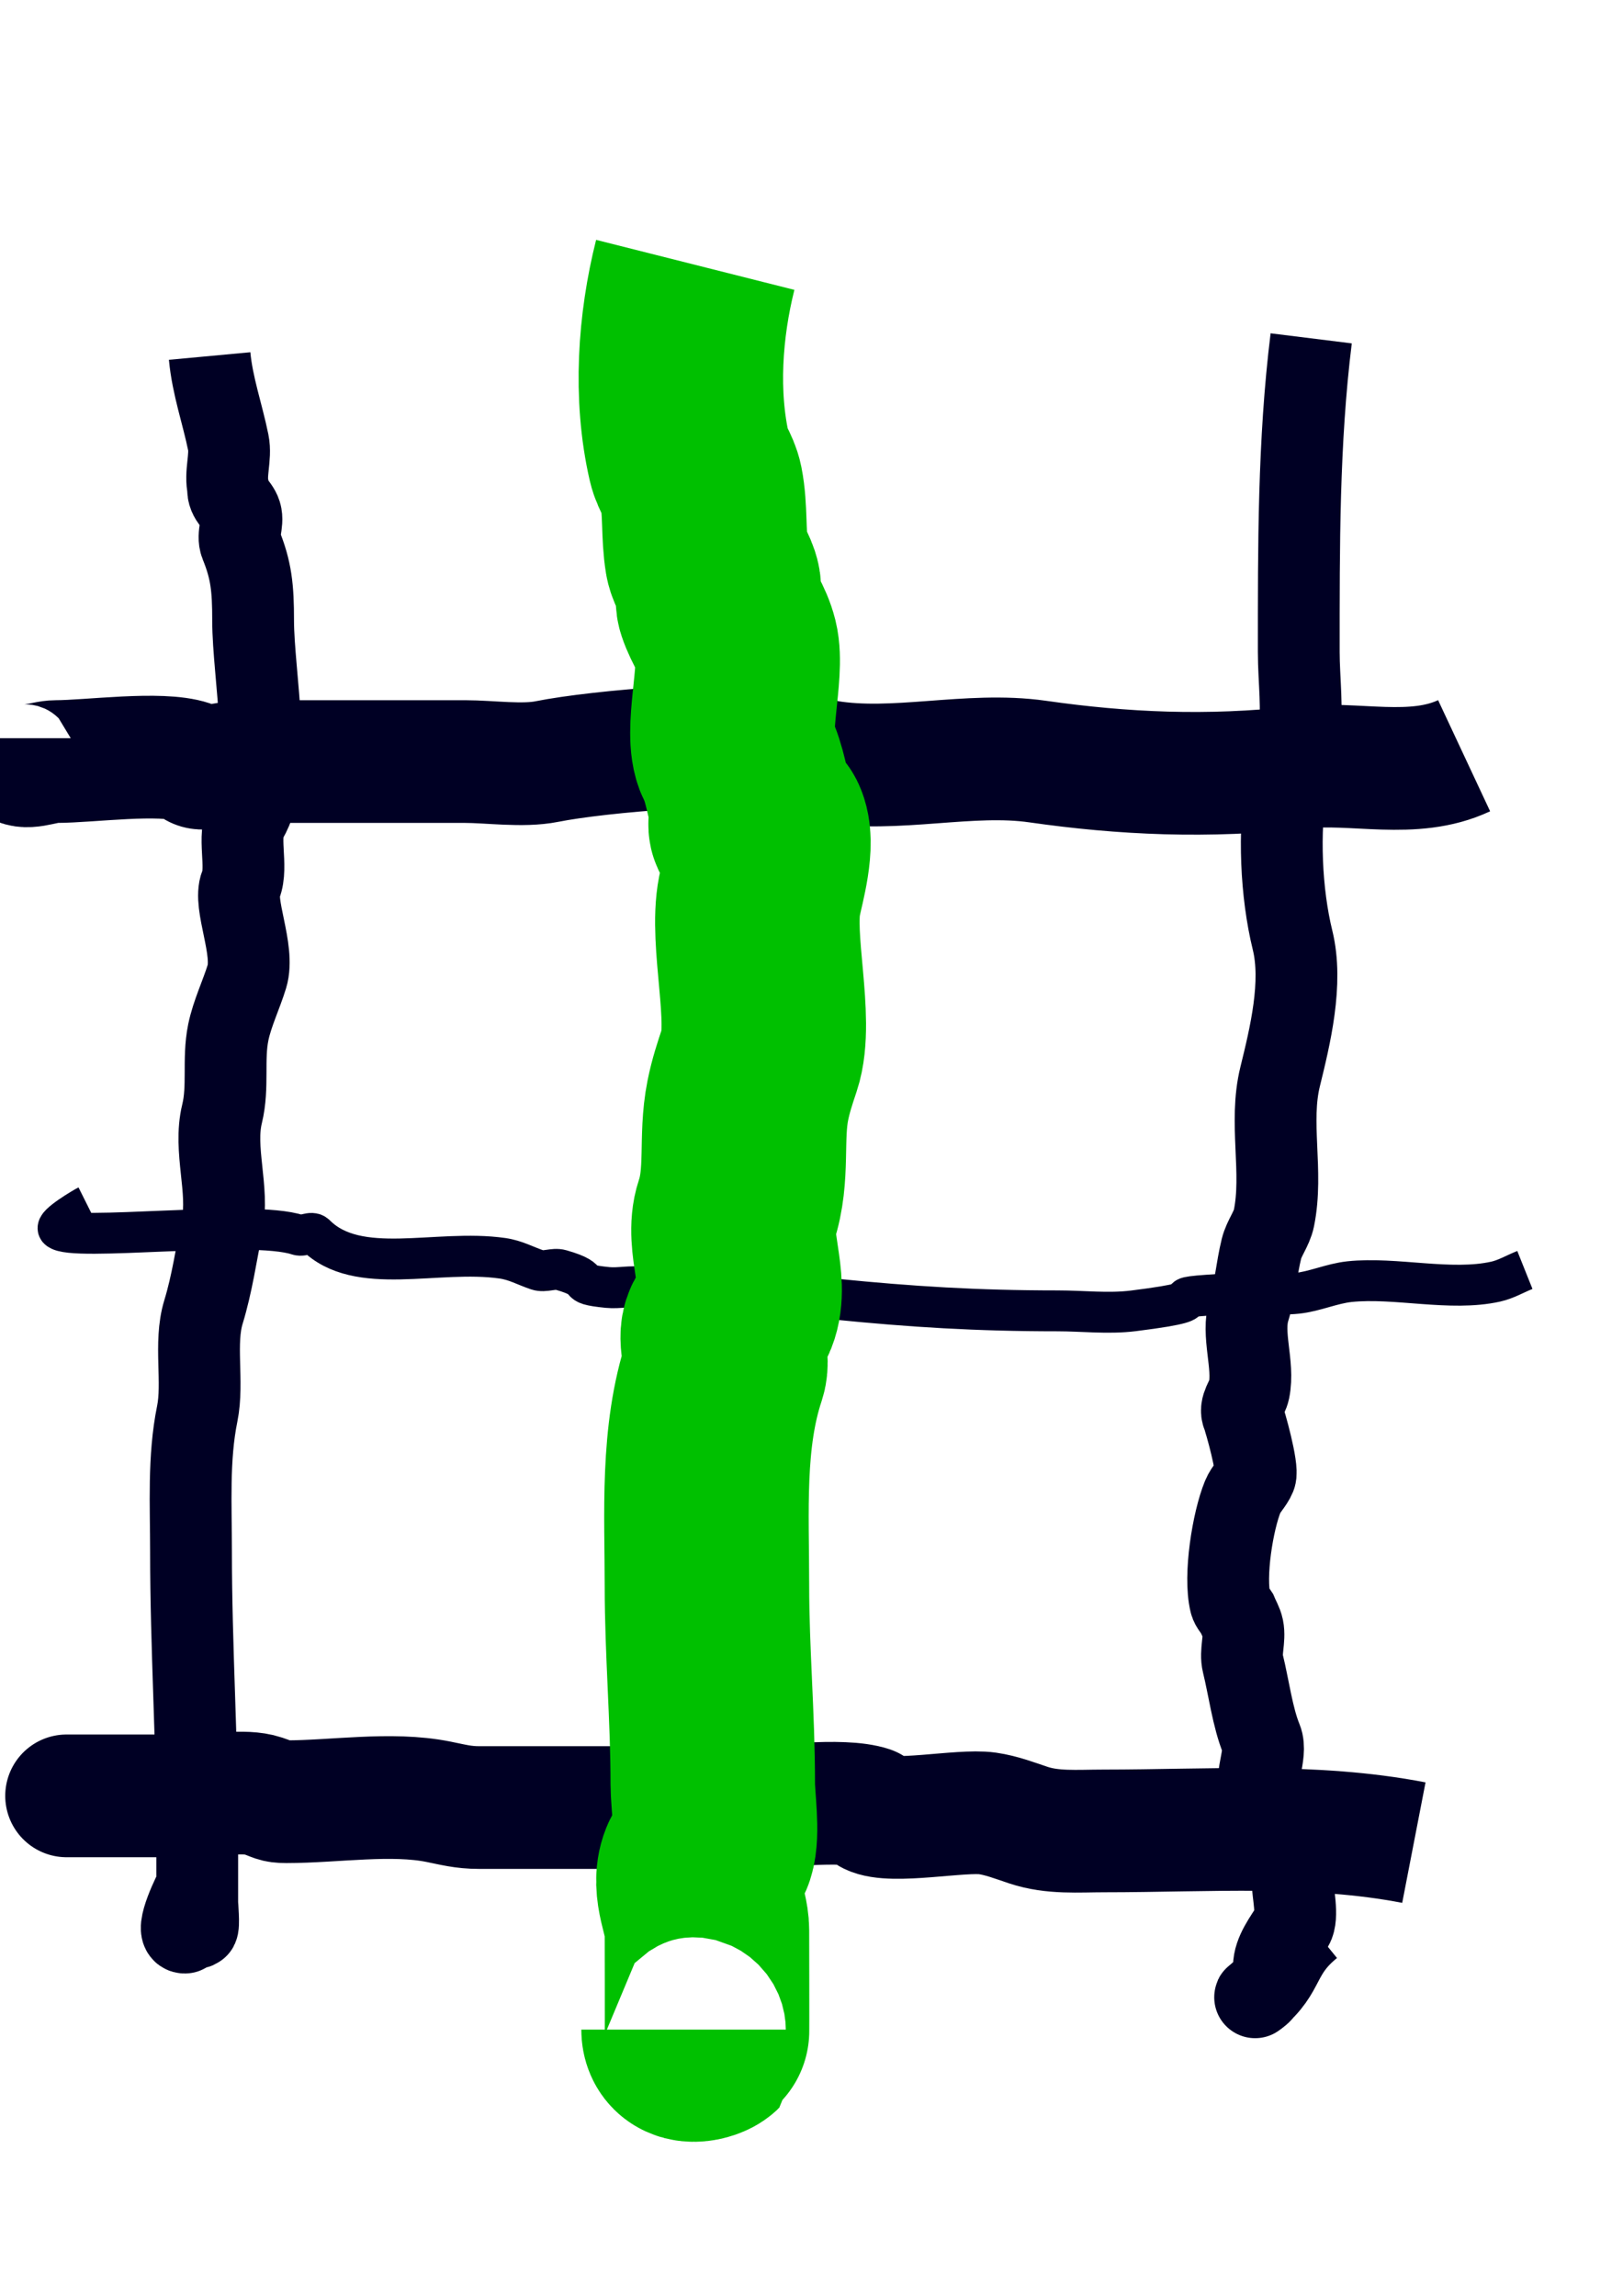 <?xml version="1.0" encoding="UTF-8" standalone="no"?>
<!-- Created with Inkscape (http://www.inkscape.org/) -->

<svg
   xmlns:dc="http://purl.org/dc/elements/1.1/"
   xmlns:cc="http://creativecommons.org/ns#"
   xmlns:rdf="http://www.w3.org/1999/02/22-rdf-syntax-ns#"
   xmlns:svg="http://www.w3.org/2000/svg"
   xmlns="http://www.w3.org/2000/svg"
   xmlns:sodipodi="http://sodipodi.sourceforge.net/DTD/sodipodi-0.dtd"
   xmlns:inkscape="http://www.inkscape.org/namespaces/inkscape"
   width="210mm"
   height="297mm"
   id="svg2"
   version="1.1"
   inkscape:version="0.48.4 r9939"
   sodipodi:docname="addvline.svg">
  <defs
     id="defs4" />
  <sodipodi:namedview
     id="base"
     pagecolor="#ffffff"
     bordercolor="#666666"
     borderopacity="1.0"
     inkscape:pageopacity="0.0"
     inkscape:pageshadow="2"
     inkscape:zoom="0.35"
     inkscape:cx="350"
     inkscape:cy="520"
     inkscape:document-units="px"
     inkscape:current-layer="layer1"
     showgrid="false"
     inkscape:window-width="1855"
     inkscape:window-height="1056"
     inkscape:window-x="65"
     inkscape:window-y="24"
     inkscape:window-maximized="1" />
  <g
     inkscape:label="Ebene 1"
     inkscape:groupmode="layer"
     id="layer1">
    <path
       style="fill:none;stroke:#000024;stroke-width:40;stroke-linecap:butt;stroke-linejoin:miter;stroke-miterlimit:4;stroke-opacity:1;stroke-dasharray:none"
       d="m 102.521,174.074 c 1.363,14.67 6.225,28.095 9.111,42.273 1.472,7.232 -1.754,15.198 0,22.38 -0.697,4.994 4.752,8.103 6.074,12.433 1.399,4.581 -1.819,10.452 0,14.92 5.185,12.737 6.074,21.325 6.074,37.3 0,26.965 10.203,75.298 -3.037,96.979 -4.92,8.056 0.628,23.323 -3.037,32.326 -3.819,9.382 7.029,31.686 3.037,44.76 -2.676,8.766 -7.249,18.205 -9.111,27.353 -2.696,13.244 0.195,26.556 -3.037,39.786 -4.287,17.552 3.597,37.036 0,54.706 -2.968,14.582 -4.824,28.232 -9.111,42.273 -4.626,15.152 0.131,34.169 -3.037,49.733 -4.406,21.643 -3.037,44.661 -3.037,67.14 0,47.449 3.037,92.532 3.037,139.252 0,10.775 0,21.551 0,32.326 0,1.311 0.977,12.033 0,12.433 -1.811,0.741 -4.263,-0.741 -6.074,0 -0.905,0.371 1.012,2.487 0,2.487 -5.27,0 4.8,-20.815 6.074,-22.38"
       id="path3755"
       inkscape:connector-curvature="0" />
    <path
       style="fill:none;stroke:#000024;stroke-width:40;stroke-linecap:butt;stroke-linejoin:miter;stroke-miterlimit:4;stroke-opacity:1;stroke-dasharray:none"
       d="m 641.216,165.432 c -6.275,50.572 -6.078,101.982 -6.078,153.305 0,14.012 2.136,28.132 0,42.035 -1.158,7.54 -4.844,14.722 -6.078,22.254 -3.869,23.606 -2.629,53.594 3.039,76.652 5.146,20.934 -1.188,46.866 -6.078,66.762 -5.528,22.486 1.623,46.478 -3.039,69.234 -1.053,5.142 -4.822,9.724 -6.078,14.836 -2.438,9.917 -3.097,19.968 -6.078,29.672 -3.796,12.352 2.577,26.983 0,39.562 -0.823,4.016 -4.846,7.952 -3.039,12.363 1.105,2.698 7.63,25.886 6.078,29.672 -1.433,3.497 -4.646,6.394 -6.078,9.891 -4.927,12.025 -9.28,38.902 -6.078,51.926 0.444,1.807 2.026,3.297 3.039,4.945 1.013,2.473 2.513,4.847 3.039,7.418 1.139,5.561 -1.36,11.777 0,17.309 2.964,12.059 4.753,26.437 9.118,37.09 3.08,7.519 -4.358,20.109 0,27.199 3.626,5.901 3.555,13.621 6.078,19.781 0.961,2.346 -2.529,6.046 0,7.418 2.666,1.446 6.452,1.027 9.118,2.473 1.213,0.658 0,10.863 0,12.363 0,5.639 2.915,17.511 0,22.254 -3.618,5.888 -9.118,12.804 -9.118,19.781 0,5.384 -2.302,7.755 -6.078,12.363 -0.795,0.97 -4.052,3.297 -3.039,2.473 15.178,-12.349 10.546,-20.944 27.353,-34.617"
       id="path3759"
       inkscape:connector-curvature="0" />
    <path
       style="fill:none;stroke:#000024;stroke-width:60;stroke-linecap:butt;stroke-linejoin:miter;stroke-miterlimit:4;stroke-opacity:1;stroke-dasharray:none"
       d="m 716,369.505 c -24.925,11.668 -53.403,2.759 -80,5.714 -45.584,5.065 -86.869,3.1 -128.571,-2.857 -33.526,-4.789 -69.47,5.565 -102.857,0 -5.941,-0.99 -11.236,-4.533 -17.143,-5.714 -25.8,-5.16 -94.543,0.623 -120,5.714 -11.834,2.367 -27.984,0 -40,0 -33.333,0 -66.667,0 -100,0 -9.754,0 -16.345,0.515 -25.714,2.857 -6.553,1.638 -7.91,-2.637 -8.571,-2.857 -14.663,-4.888 -49.363,0 -65.714,0 -6.667,0 -15.286,4.714 -20,0 -0.681,-0.681 0,-9.582 0,-11.429"
       id="path3761"
       inkscape:connector-curvature="0" />
    <path
       style="fill:none;stroke:#000024;stroke-width:20;stroke-linecap:butt;stroke-linejoin:miter;stroke-miterlimit:4;stroke-opacity:1;stroke-dasharray:none"
       d="m 745.714,620.934 c -4.762,1.905 -9.279,4.602 -14.286,5.714 -22.125,4.917 -49.051,-2.356 -71.429,0 -8.732,0.919 -16.982,4.795 -25.714,5.714 -9.471,0.997 -19.061,-0.501 -28.571,0 -51.649,2.718 0.224,2.115 -51.429,8.571 -12.285,1.536 -24.762,0 -37.143,0 -39.57,0 -71.354,-1.993 -108.571,-5.714 -26.218,-2.622 -53.986,4.002 -80,0 -5.069,-0.78 -9.24,-4.797 -14.286,-5.714 -5.622,-1.022 -11.457,0.569 -17.143,0 -18.886,-1.889 -4.309,-3.272 -22.857,-8.571 -3.663,-1.047 -7.815,1.205 -11.429,0 -5.918,-1.973 -10.649,-4.787 -17.143,-5.714 -32.167,-4.595 -70.708,9.292 -91.429,-11.429 -2.02,-2.02 -5.861,0.904 -8.571,0 -23.044,-7.681 -110.722,3.564 -117.143,-2.857 -1.981,-1.981 12.451,-10.511 14.286,-11.429"
       id="path3763"
       inkscape:connector-curvature="0" />
    <path
       style="fill:none;stroke:#000024;stroke-width:60;stroke-linecap:butt;stroke-linejoin:miter;stroke-miterlimit:4;stroke-opacity:1;stroke-dasharray:none"
       d="M 691.429,900.934 C 642.247,891.406 590.666,895.219 540,895.219 c -13.01,0 -25.191,1.127 -37.143,-2.857 -6.446,-2.149 -13.078,-4.725 -20,-5.714 -12.898,-1.843 -46.63,5.257 -57.143,0 -0.852,-0.426 0.903,-2.556 0,-2.857 -14.136,-4.712 -46.584,0 -62.857,0 -42.857,0 -85.714,0 -128.571,0 -7.823,0 -12.706,-1.398 -20,-2.857 -22.976,-4.595 -50.714,0 -74.286,0 -5.63,0 -5.521,-0.888 -11.429,-2.857 -9.237,-3.079 -24.497,0 -34.286,0 -15.238,0 -30.476,0 -45.714,0 -1.975,0 -22.029,0 -14.286,0"
       id="path3765"
       inkscape:connector-curvature="0" />
    <path
       style="fill:none;stroke:#00c000;stroke-width:100;stroke-linecap:butt;stroke-linejoin:miter;stroke-opacity:1;stroke-miterlimit:4;stroke-dasharray:none"
       d="m 340,129.505 c -7.464,29.606 -9.891,63.807 -2.857,94.286 1.153,4.997 4.708,9.257 5.714,14.286 2.192,10.96 1.012,23.212 2.857,34.286 0.666,3.997 5.048,10.289 5.714,14.286 0.47,2.818 -0.904,5.861 0,8.571 2.468,7.404 6.645,12.293 8.571,20 3.272,13.087 -5.405,43.476 0,54.286 4.553,9.105 5.153,18.316 8.571,28.571 -5.174,11.954 4.51,3.305 5.714,5.714 4.102,8.204 -1.303,26.513 -2.857,34.286 -4.302,21.508 6.403,60.79 0,80 -2.239,6.717 -4.278,12.819 -5.714,20 -3.696,18.482 0.307,36.222 -5.714,54.286 -4.795,14.384 5.611,34.544 0,48.571 -1.275,3.188 -4.179,5.5 -5.714,8.571 -2.652,5.303 1.887,14.338 0,20 -11.07,33.211 -8.571,70.068 -8.571,105.714 0,32.817 2.857,63.905 2.857,97.143 0,7.585 2.477,23.997 0,31.429 -1.086,3.258 -4.439,5.383 -5.714,8.571 -4.149,10.371 2.857,22.35 2.857,31.429 0,0.8 0.131,51.298 0,51.429 -1.541,1.541 -11.429,4.74 -11.429,-2.857"
       id="path3769"
       inkscape:connector-curvature="0" />
  </g>
</svg>
